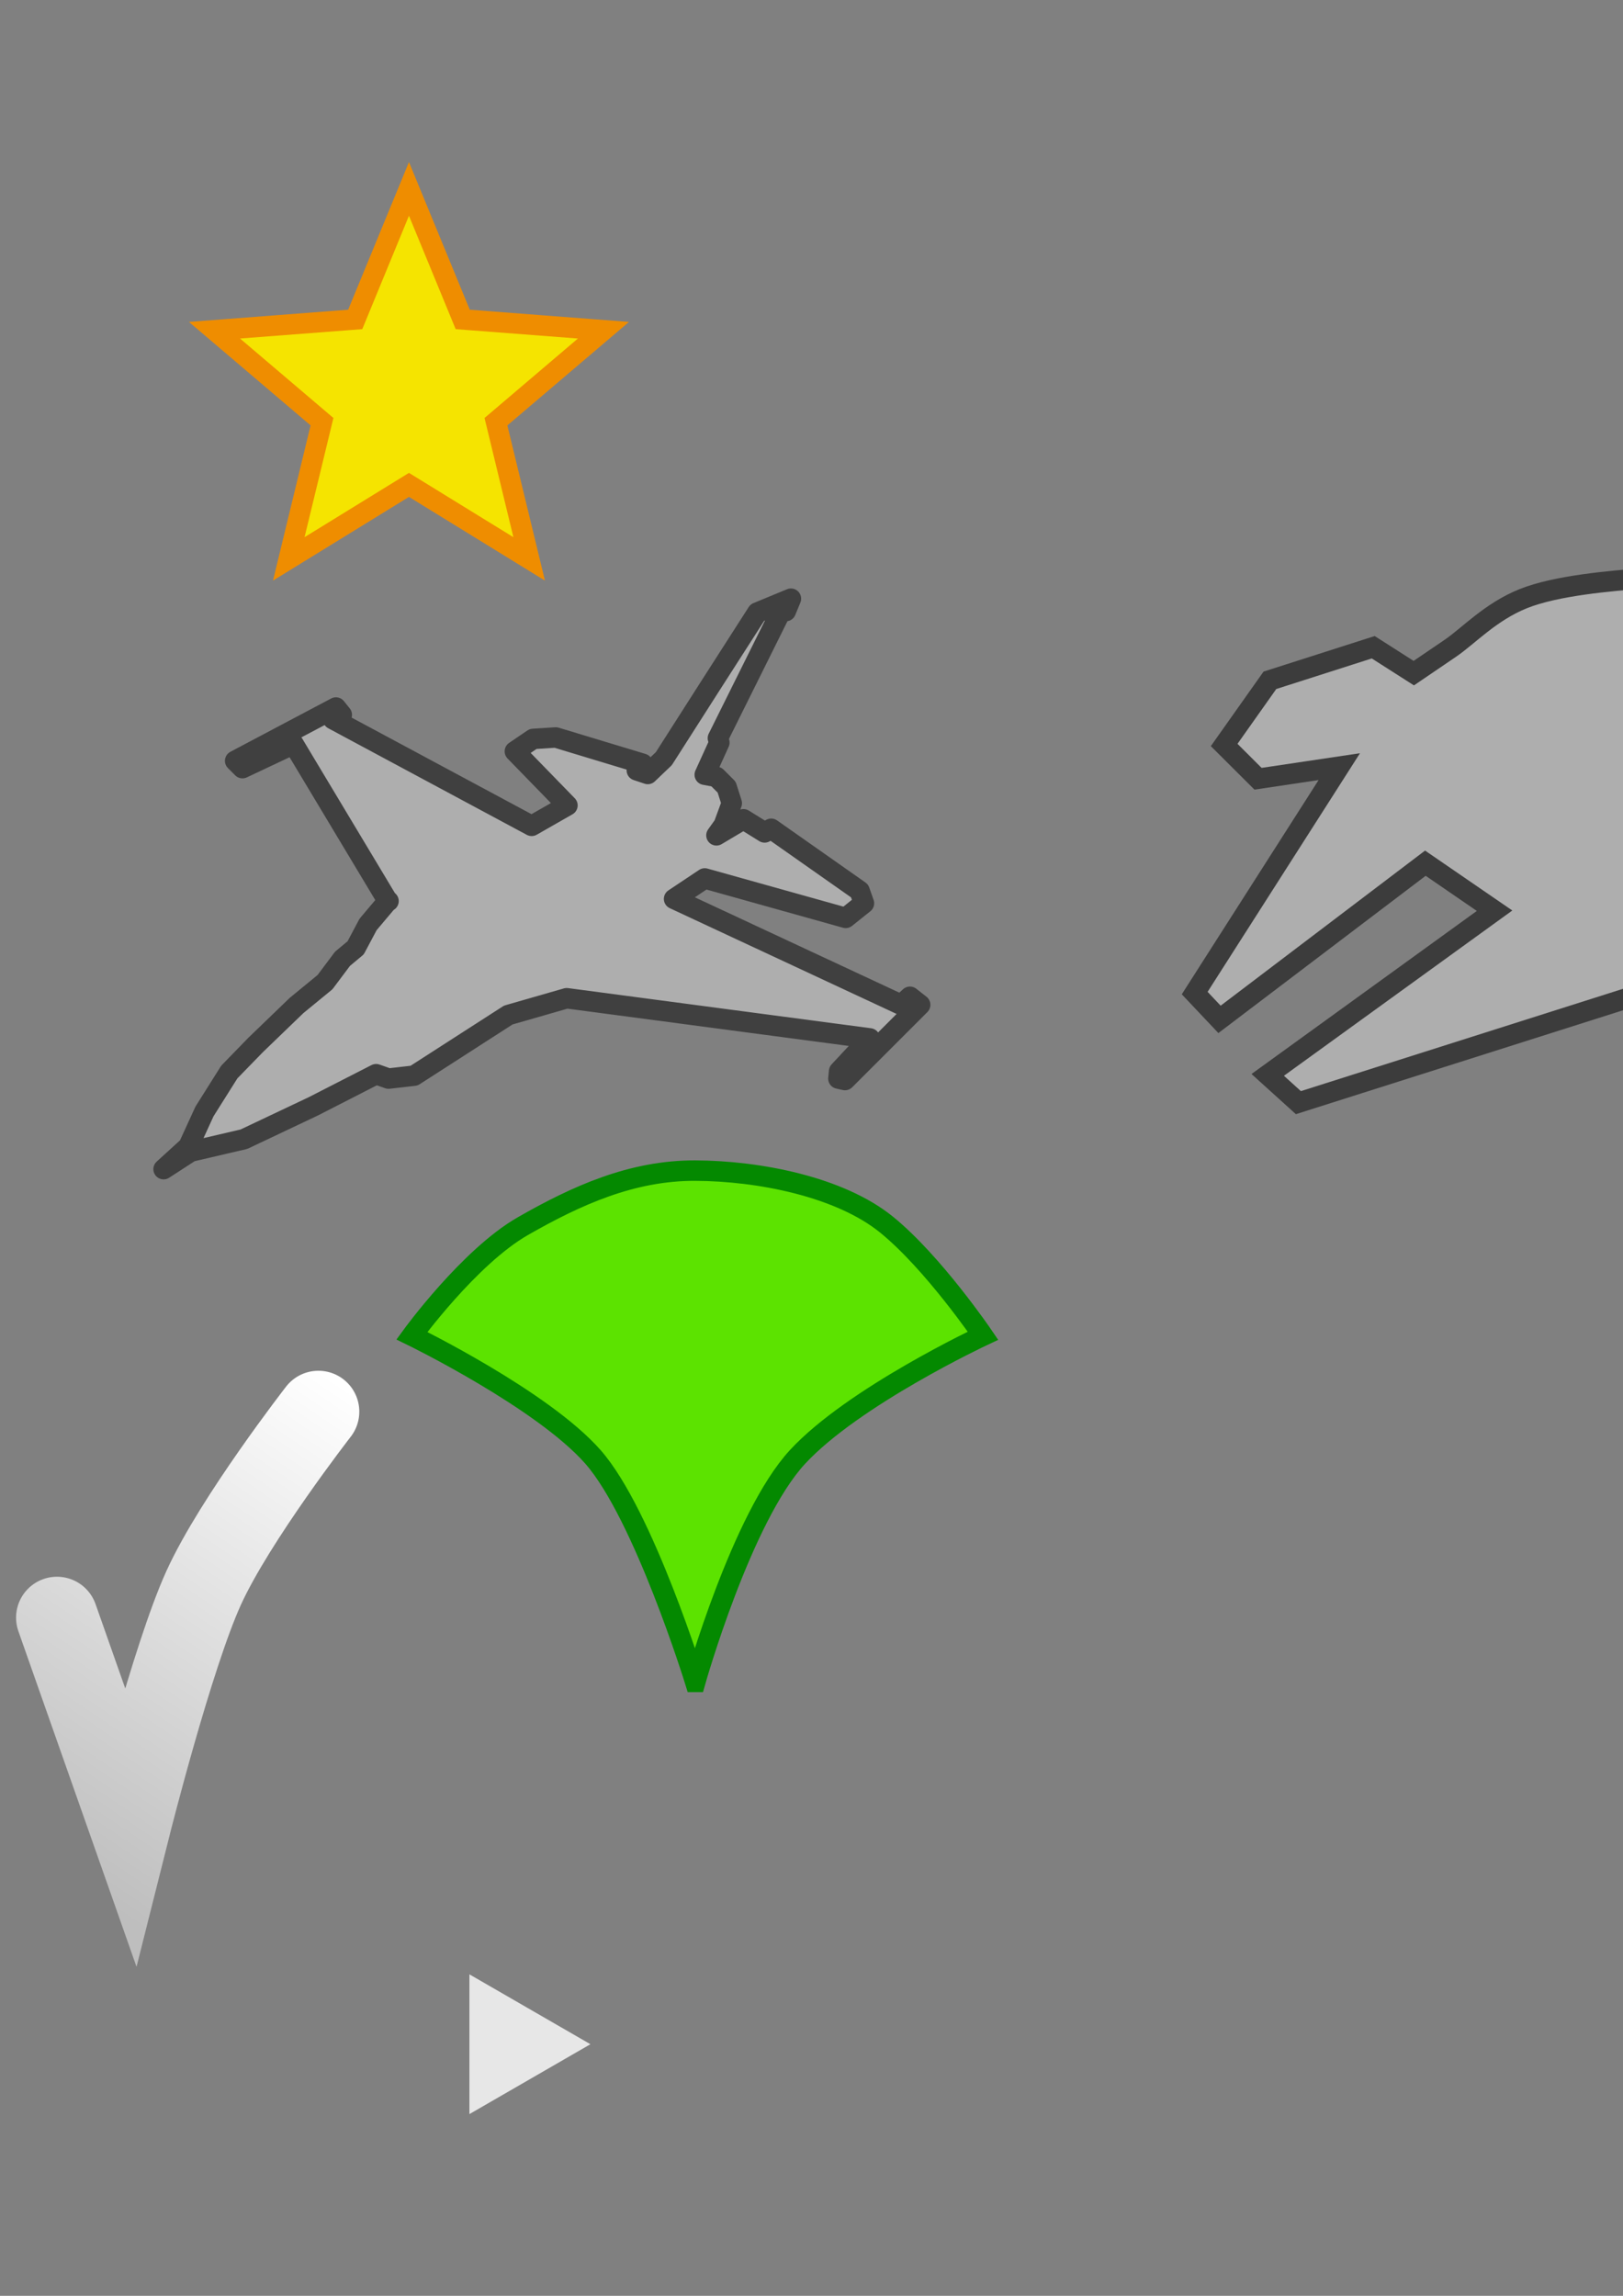 <?xml version="1.0" encoding="UTF-8" standalone="no"?>
<!-- Created with Inkscape (http://www.inkscape.org/) -->

<svg
   xmlns:dc="http://purl.org/dc/elements/1.1/"
   xmlns:cc="http://creativecommons.org/ns#"
   xmlns:rdf="http://www.w3.org/1999/02/22-rdf-syntax-ns#"
   xmlns:svg="http://www.w3.org/2000/svg"
   xmlns="http://www.w3.org/2000/svg"
   xmlns:xlink="http://www.w3.org/1999/xlink"
   xmlns:sodipodi="http://sodipodi.sourceforge.net/DTD/sodipodi-0.dtd"
   xmlns:inkscape="http://www.inkscape.org/namespaces/inkscape"
   width="210mm"
   height="297mm"
   id="svg2"
   version="1.1"
   inkscape:version="0.48.4 r9939"
   sodipodi:docname="MenuIcon.svg"
   inkscape:export-filename="C:\Users\Iori\Documents\GitHub\masterqtquick\resouces\MenuIcon.png"
   inkscape:export-xdpi="1.3683501"
   inkscape:export-ydpi="1.3683501">
  <rect width="100%" height="100%" fill="#808080" stroke="none"/>
  <defs
     id="defs4">
    <linearGradient
       id="linearGradient3769">
      <stop
         id="stop3771"
         offset="0"
         style="stop-color:#bebebe;stop-opacity:1;" />
      <stop
         id="stop3773"
         offset="1"
         style="stop-color:#ffffff;stop-opacity:1;" />
    </linearGradient>
    <linearGradient
       inkscape:collect="always"
       xlink:href="#linearGradient3769"
       id="linearGradient3767"
       x1="60.714"
       y1="898.434"
       x2="215"
       y2="669.862"
       gradientUnits="userSpaceOnUse"
       gradientTransform="translate(-46.429,7.857)" />
  </defs>
  <sodipodi:namedview
     id="base"
     pagecolor="#ffffff"
     bordercolor="#666666"
     borderopacity="1.0"
     inkscape:pageopacity="0.0"
     inkscape:pageshadow="2"
     inkscape:zoom="1.4"
     inkscape:cx="86.819313"
     inkscape:cy="147.86067"
     inkscape:document-units="px"
     inkscape:current-layer="layer5"
     showgrid="true"
     inkscape:window-width="1414"
     inkscape:window-height="956"
     inkscape:window-x="63"
     inkscape:window-y="141"
     inkscape:window-maximized="0"
     inkscape:snap-global="false">
    <inkscape:grid
       type="xygrid"
       id="grid2985" />
  </sodipodi:namedview>
  <g
     inkscape:label="星"
     inkscape:groupmode="layer"
     id="layer1"
     sodipodi:insensitive="true">
    <path
       sodipodi:type="star"
       style="fill:#f5e400;fill-opacity:1;stroke:#ef8d00;stroke-width:10;stroke-miterlimit:4;stroke-opacity:1;stroke-dasharray:none"
       id="path2989"
       sodipodi:sides="5"
       sodipodi:cx="200"
       sodipodi:cy="192.36218"
       sodipodi:r1="100"
       sodipodi:r2="44.721359"
       sodipodi:arg1="-1.5707963"
       sodipodi:arg2="-0.9424778"
       inkscape:flatsided="false"
       inkscape:rounded="5.8496533e-017"
       inkscape:randomized="0"
       d="m 200,92.362 26.287,63.82 68.819,5.279 -52.573,44.721 16.246,67.082 L 200,237.084 l -58.779,36.18 16.246,-67.082 -52.573,-44.721 68.819,-5.279 z"
       inkscape:transform-center-y="-9.5491503"
       inkscape:export-xdpi="6.6900001"
       inkscape:export-ydpi="6.6900001" />
  </g>
  <g
     inkscape:label="ファルコン コピー"
     id="g3817"
     inkscape:groupmode="layer"
     style="display:inline"
     sodipodi:insensitive="true" />
  <g
     inkscape:groupmode="layer"
     id="layer2"
     inkscape:label="ファルコン"
     sodipodi:insensitive="true">
    <path
       id="path3004"
       style="fill:#aeaeae;fill-opacity:1;stroke:#404040;stroke-width:10;stroke-linecap:round;stroke-linejoin:round;stroke-miterlimit:4;stroke-opacity:1;stroke-dasharray:none"
       d="m 143.571,363.791 -25,11.786 -3.571,-3.571 49.286,-26.071 2.857,3.571 -4.286,2.143 97.143,52.143 17.5,-10 -25.714,-26.429 8.929,-6.071 11.071,-0.714 42.5,12.857 -2.857,3.214 5.357,1.786 7.857,-7.5 23.036,-36.071 22.679,-35.357 16.429,-6.786 -2.5,6.071 -2.5,0.357 -30.714,61.786 0.714,2.143 -7.143,15.714 5.714,1.071 5,5 2.5,7.857 -3.929,10.714 -3.571,5 13.214,-7.857 10.357,6.429 3.214,-1.786 43.214,30.357 2.143,6.071 -8.929,7.143 -68.929,-19.286 -15,10 111.071,51.786 4.286,-3.929 5,3.929 -36.786,36.786 -3.214,-0.714 0.357,-3.571 15,-16.071 -148.214,-19.643 -28.571,8.214 -46.071,29.643 -12.5,1.429 -6.071,-2.143 -30.714,15.714 -33.929,16.071 -26.071,6.071 L 80,571.648 92.143,560.576 100,543.434 112.143,524.148 125,510.934 145,491.648 158.929,480.219 167.5,468.791 173.929,463.434 180,452.005 l 9.643,-11.429 0.357,0 -0.357,0 z"
       inkscape:connector-curvature="0"
       sodipodi:nodetypes="ccccccccccccccccccccccccccccccccccccccccccccccccccccccccccccccccc"
       inkscape:export-xdpi="3.79"
       inkscape:export-ydpi="3.79" />
    <path
       style="fill:#aeaeae;fill-opacity:1;stroke:#3c3c3c;stroke-width:10;stroke-linecap:butt;stroke-linejoin:miter;stroke-miterlimit:4;stroke-opacity:1;stroke-dasharray:none;display:inline"
       d="m 654.956,374.844 -70.714,110.714 12.143,12.857 100.666,-76.365 33.846,23.24 -110.941,80.269 15,13.571 211.429,-67.143 c 0,0 32.249,-11.232 45.714,-20 13.465,-8.768 25.918,-19.485 34.286,-31.429 8.368,-11.944 13.897,-24.43 15.714,-37.857 1.818,-13.428 1.532,-25.966 -5,-40 -6.532,-14.034 -20.545,-28.274 -35.714,-38.571 -15.169,-10.298 -37.165,-17.511 -53.571,-20.714 -16.407,-3.203 -25.623,-1.996 -42.857,-0.714 -17.234,1.282 -43.908,3.551 -60,10 -16.092,6.449 -26.786,18.214 -35.714,24.286 -8.929,6.071 -17.857,12.143 -17.857,12.143 l -19.827,-12.663 -50.535,16.169 -22.367,31.617 16.566,16.515 z"
       id="path3848"
       inkscape:connector-curvature="0"
       sodipodi:nodetypes="cccccccczzzzzzzzzcccccc"
       inkscape:export-xdpi="3.95"
       inkscape:export-ydpi="3.95" />
  </g>
  <g
     inkscape:groupmode="layer"
     id="layer3"
     inkscape:label="東京"
     sodipodi:insensitive="true">
    <path
       style="fill:#5ce300;fill-opacity:1;stroke:#048900;stroke-width:10;stroke-linecap:butt;stroke-linejoin:miter;stroke-miterlimit:4;stroke-opacity:1;stroke-dasharray:none"
       d="m 340,822.362 c 0,0 -25.239,-81.817 -50,-110 -24.761,-28.183 -88.571,-59.286 -88.571,-59.286 0,0 28.069,-38.575 54.286,-53.571 26.217,-14.997 53.293,-27.247 84.286,-27.143 30.993,0.104 70.714,7.857 93.571,26.429 22.857,18.571 47.143,54.286 47.143,54.286 0,0 -63.383,29.696 -90.714,59.286 -27.331,29.59 -50,110 -50,110 z"
       id="path3785"
       inkscape:connector-curvature="0"
       sodipodi:nodetypes="czczzzczc"
       inkscape:export-xdpi="4.8899999"
       inkscape:export-ydpi="4.8899999" />
  </g>
  <g
     inkscape:groupmode="layer"
     id="layer4"
     inkscape:label="チェック"
     sodipodi:insensitive="true">
    <path
       style="fill:none;stroke:url(#linearGradient3767);stroke-width:40;stroke-linecap:round;stroke-linejoin:miter;stroke-miterlimit:4;stroke-opacity:1;stroke-dasharray:none"
       d="m 27.857,790.934 35.714,101.429 c 0,0 20.714,-82.381 36.071,-116.071 C 115,742.6 155.714,690.219 155.714,690.219"
       id="path2991"
       inkscape:connector-curvature="0"
       sodipodi:nodetypes="cczc"
       inkscape:export-xdpi="4.9369721"
       inkscape:export-ydpi="4.9369721" />
  </g>
  <g
     inkscape:groupmode="layer"
     id="layer5"
     inkscape:label="三角">
    <path
       sodipodi:type="star"
       style="fill:#e7e7e7;fill-opacity:1;stroke:none"
       id="path3778"
       sodipodi:sides="3"
       sodipodi:cx="294.28571"
       sodipodi:cy="908.79077"
       sodipodi:r1="39.44772"
       sodipodi:r2="19.72386"
       sodipodi:arg1="0"
       sodipodi:arg2="1.0471976"
       inkscape:flatsided="true"
       inkscape:rounded="5.8496533e-017"
       inkscape:randomized="0"
       d="m 333.733,908.791 -59.172,34.163 0,-68.325 z"
       inkscape:transform-center-x="-9.8619295"
       transform="translate(-45,90.714)" />
  </g>
</svg>
